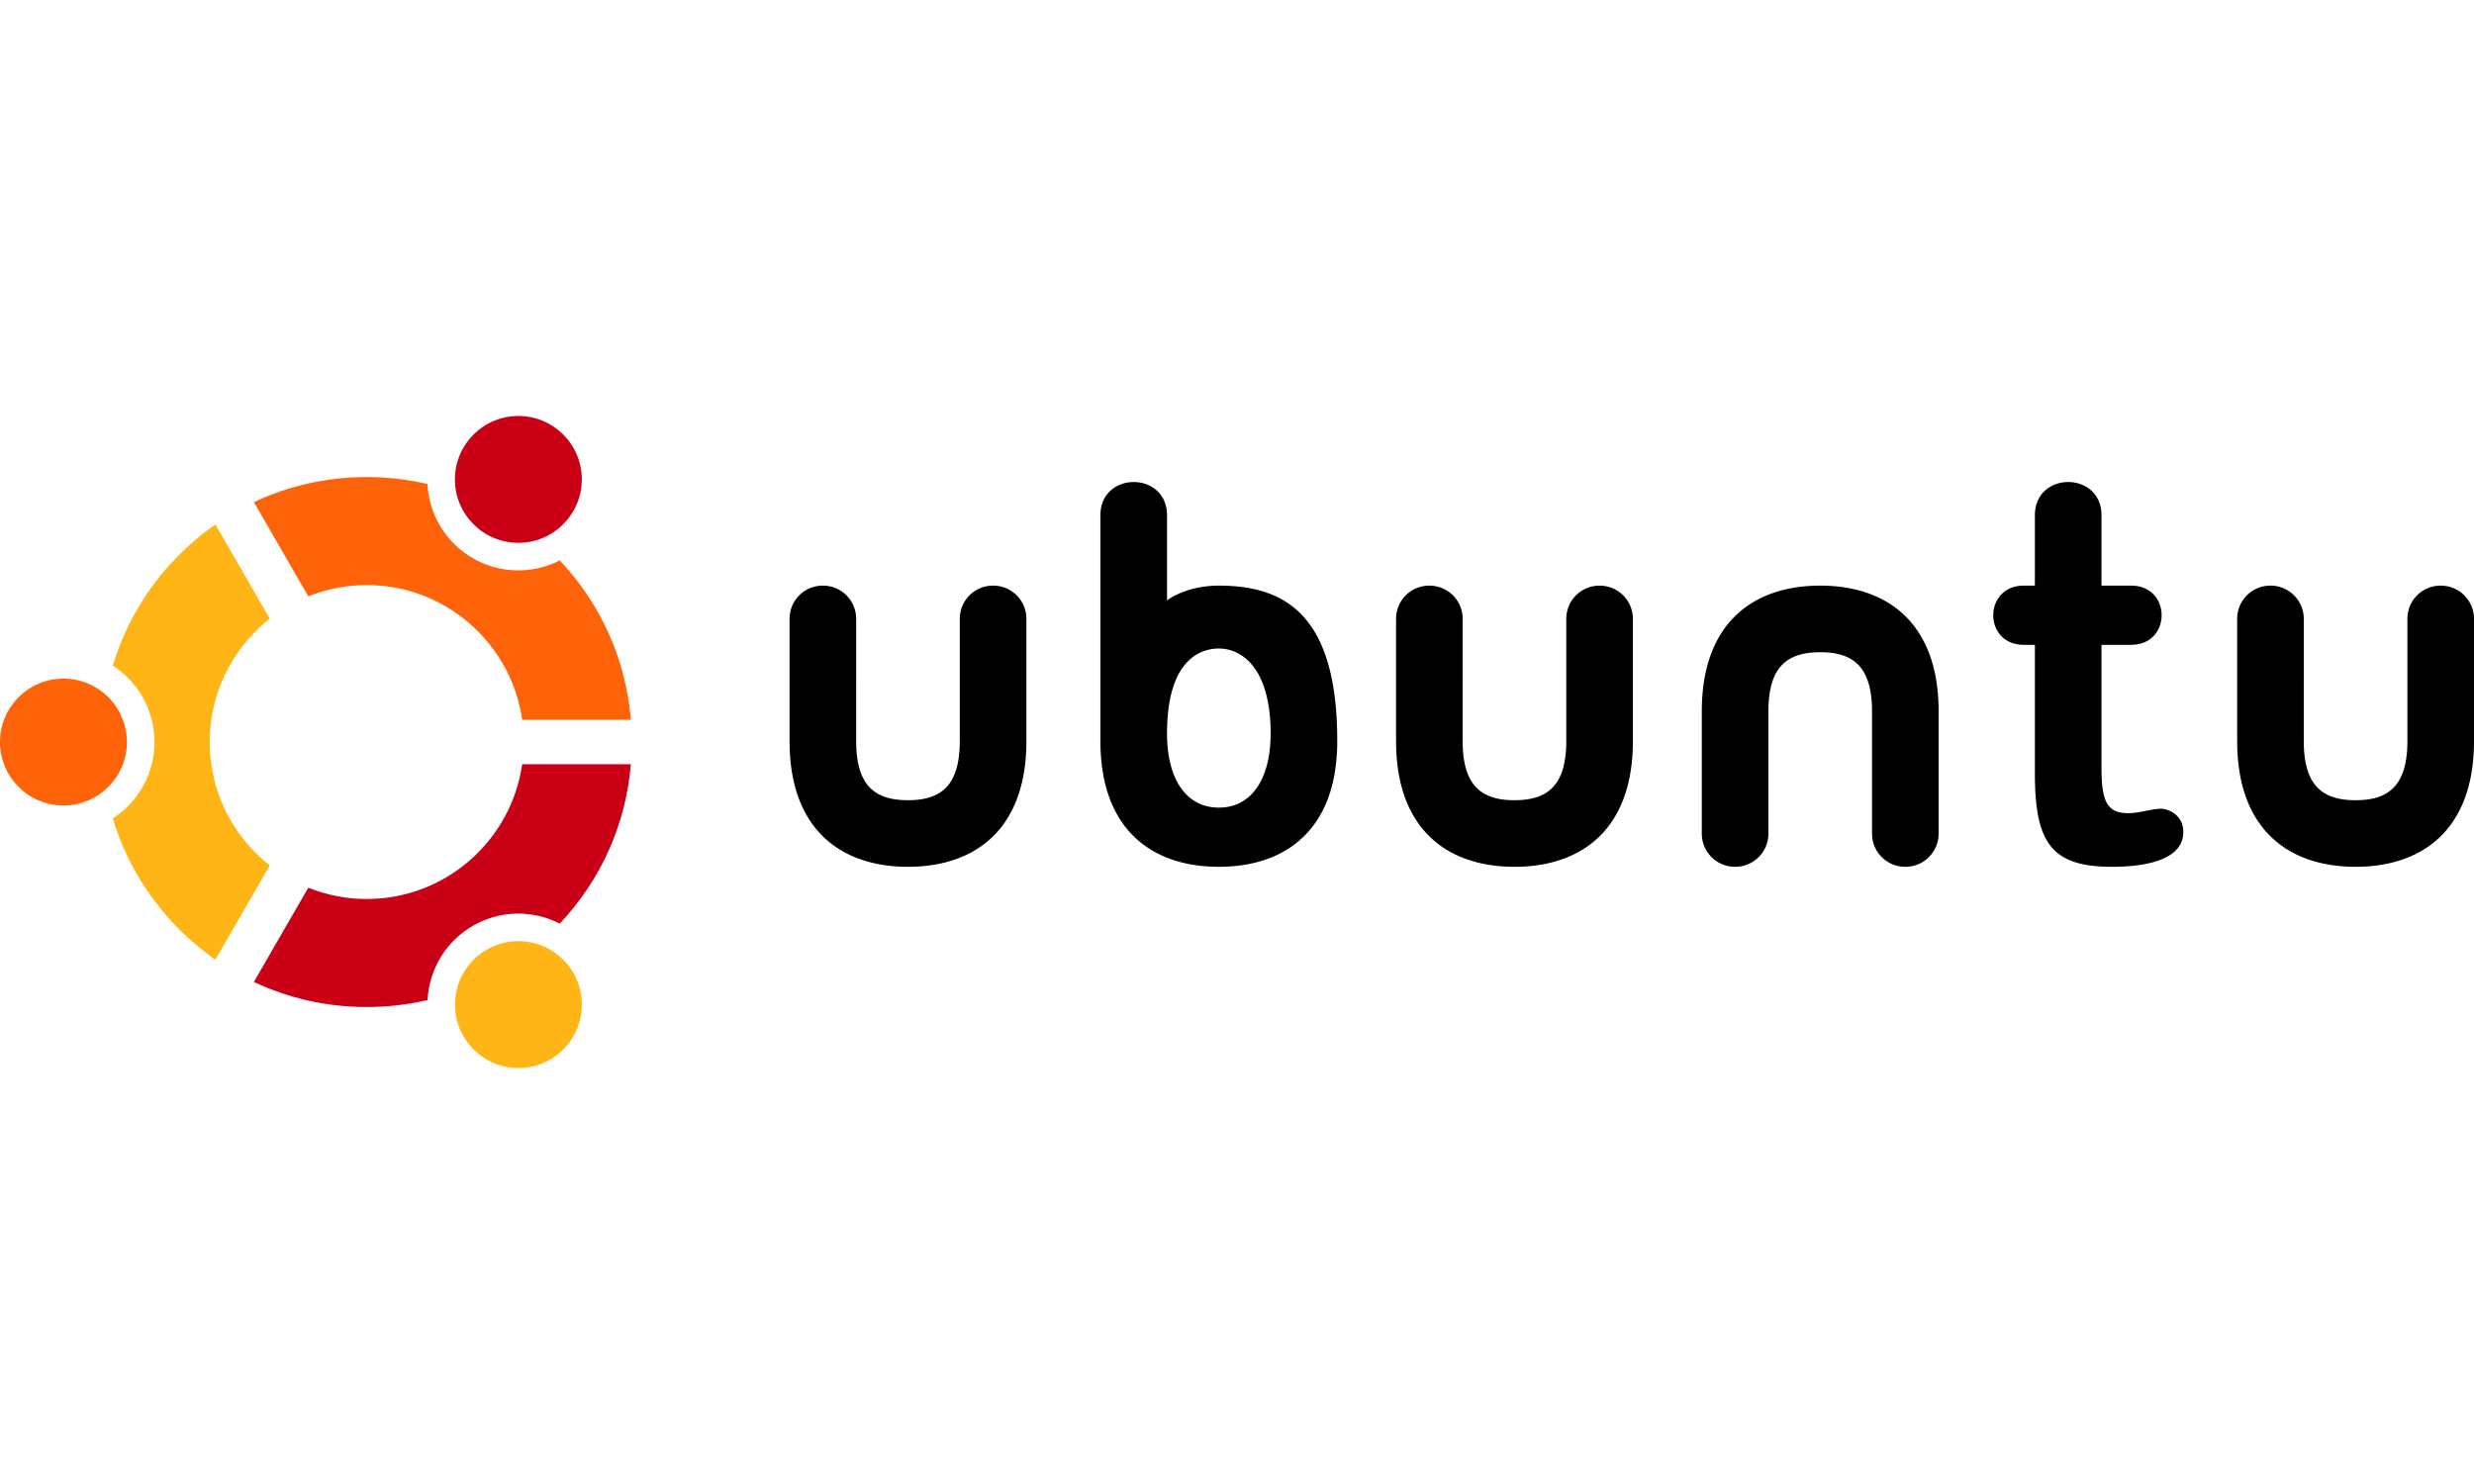 <svg xmlns="http://www.w3.org/2000/svg" width="120" height="72" viewBox="10 4.544 572.441 150.913"><circle cx="24.681" cy="80.012" r="14.681" fill="#ff6309"/><circle cx="129.953" cy="140.775" r="14.682" fill="#ffb515"/><circle cx="129.94" cy="19.225" r="14.681" fill="#c90016"/><path d="M94.86 43.684c18.281 0 33.448 13.574 35.96 31.172h25.152c-1.144-13.828-6.875-26.717-16.461-36.881-6.139 3.126-13.688 3.186-20.1-.515-6.417-3.706-10.14-10.277-10.497-17.164a61.856 61.856 0 0 0-14.056-1.612c-9.178 0-18.047 2.003-26.113 5.802L81.34 46.297a36.132 36.132 0 0 1 13.52-2.613z" fill="#ff6309"/><path d="M58.534 80.012c0-11.574 5.44-21.899 13.896-28.556L59.84 29.648a62.194 62.194 0 0 0-8.349 6.998C44.205 43.932 38.98 52.729 36.105 62.33c5.793 3.752 9.629 10.266 9.629 17.682 0 7.414-3.836 13.929-9.629 17.68 2.875 9.601 8.1 18.397 15.386 25.685a62.257 62.257 0 0 0 8.342 6.996l12.592-21.811c-8.454-6.656-13.891-16.98-13.891-28.55z" fill="#ffb515"/><path d="M130.821 85.151c-2.505 17.604-17.675 31.187-35.961 31.187-4.778 0-9.344-.93-13.525-2.615l-12.594 21.812c8.064 3.801 16.938 5.805 26.118 5.805 4.796 0 9.509-.553 14.066-1.614.351-6.896 4.074-13.479 10.496-17.187 6.414-3.703 13.966-3.645 20.105-.512 9.577-10.166 15.304-23.053 16.443-36.876h-25.148z" fill="#c90016"/><path d="M247.489 79.772V51.515c0-4.281-3.426-7.707-7.707-7.707s-7.706 3.425-7.706 7.707v28.257c0 10.274-4.282 13.701-11.988 13.701-7.705 0-11.987-3.427-11.987-13.701V51.515c0-4.281-3.425-7.707-7.706-7.707s-7.707 3.425-7.707 7.707v28.257c0 20.55 11.988 29.113 27.4 29.113 15.413 0 27.401-8.563 27.401-29.113M319.416 79.772c0-29.113-11.986-35.964-27.399-35.964-7.707 0-11.988 3.425-11.988 3.425V27.539c0-10.275-15.413-10.275-15.413 0v52.233c0 20.55 11.988 29.113 27.401 29.113s27.399-8.563 27.399-29.113m-39.389-1.713c0-17.981 8.562-19.694 11.988-19.694 5.138 0 11.986 4.282 11.986 19.694 0 10.274-4.28 17.126-11.986 17.126-7.707.001-11.988-6.852-11.988-17.126M582.441 79.772V51.515c0-4.281-3.426-7.707-7.707-7.707s-7.706 3.425-7.706 7.707v28.257c0 10.274-4.281 13.701-11.987 13.701-7.707 0-11.987-3.427-11.987-13.701V51.515a7.676 7.676 0 0 0-7.707-7.707 7.674 7.674 0 0 0-7.706 7.707v28.257c0 20.55 11.986 29.113 27.4 29.113 15.412 0 27.4-8.563 27.4-29.113M387.823 79.773V51.516c0-4.281-3.426-7.706-7.707-7.706s-7.706 3.425-7.706 7.706v28.257c0 10.274-4.281 13.699-11.988 13.699-7.705 0-11.987-3.425-11.987-13.699V51.516c0-4.281-3.425-7.706-7.706-7.706s-7.706 3.425-7.706 7.706v28.257c0 20.55 11.987 29.112 27.399 29.112 15.413 0 27.401-8.562 27.401-29.112M478.268 43.808c-9.419 0-9.419 13.701 0 13.701h2.569v29.798c0 16.271 4.023 21.578 17.896 21.578 6.679 0 16.439-1.198 16.439-8.05 0-4.28-3.938-5.395-5.052-5.395-2.397 0-4.882 1.027-7.621 1.027-4.795 0-6.251-2.396-6.251-10.445V57.509h6.851c9.419 0 9.419-13.701 0-13.701h-6.851V27.539c0-10.275-15.412-10.275-15.412 0v16.269h-2.568M403.766 72.921v28.257a7.675 7.675 0 0 0 7.706 7.707 7.675 7.675 0 0 0 7.706-7.707V72.921c0-10.274 4.281-13.701 11.987-13.701 7.707 0 11.988 3.427 11.988 13.701v28.257c0 4.281 3.425 7.707 7.706 7.707s7.706-3.425 7.706-7.707V72.921c0-20.55-11.987-29.113-27.4-29.113s-27.399 8.564-27.399 29.113"/></svg>